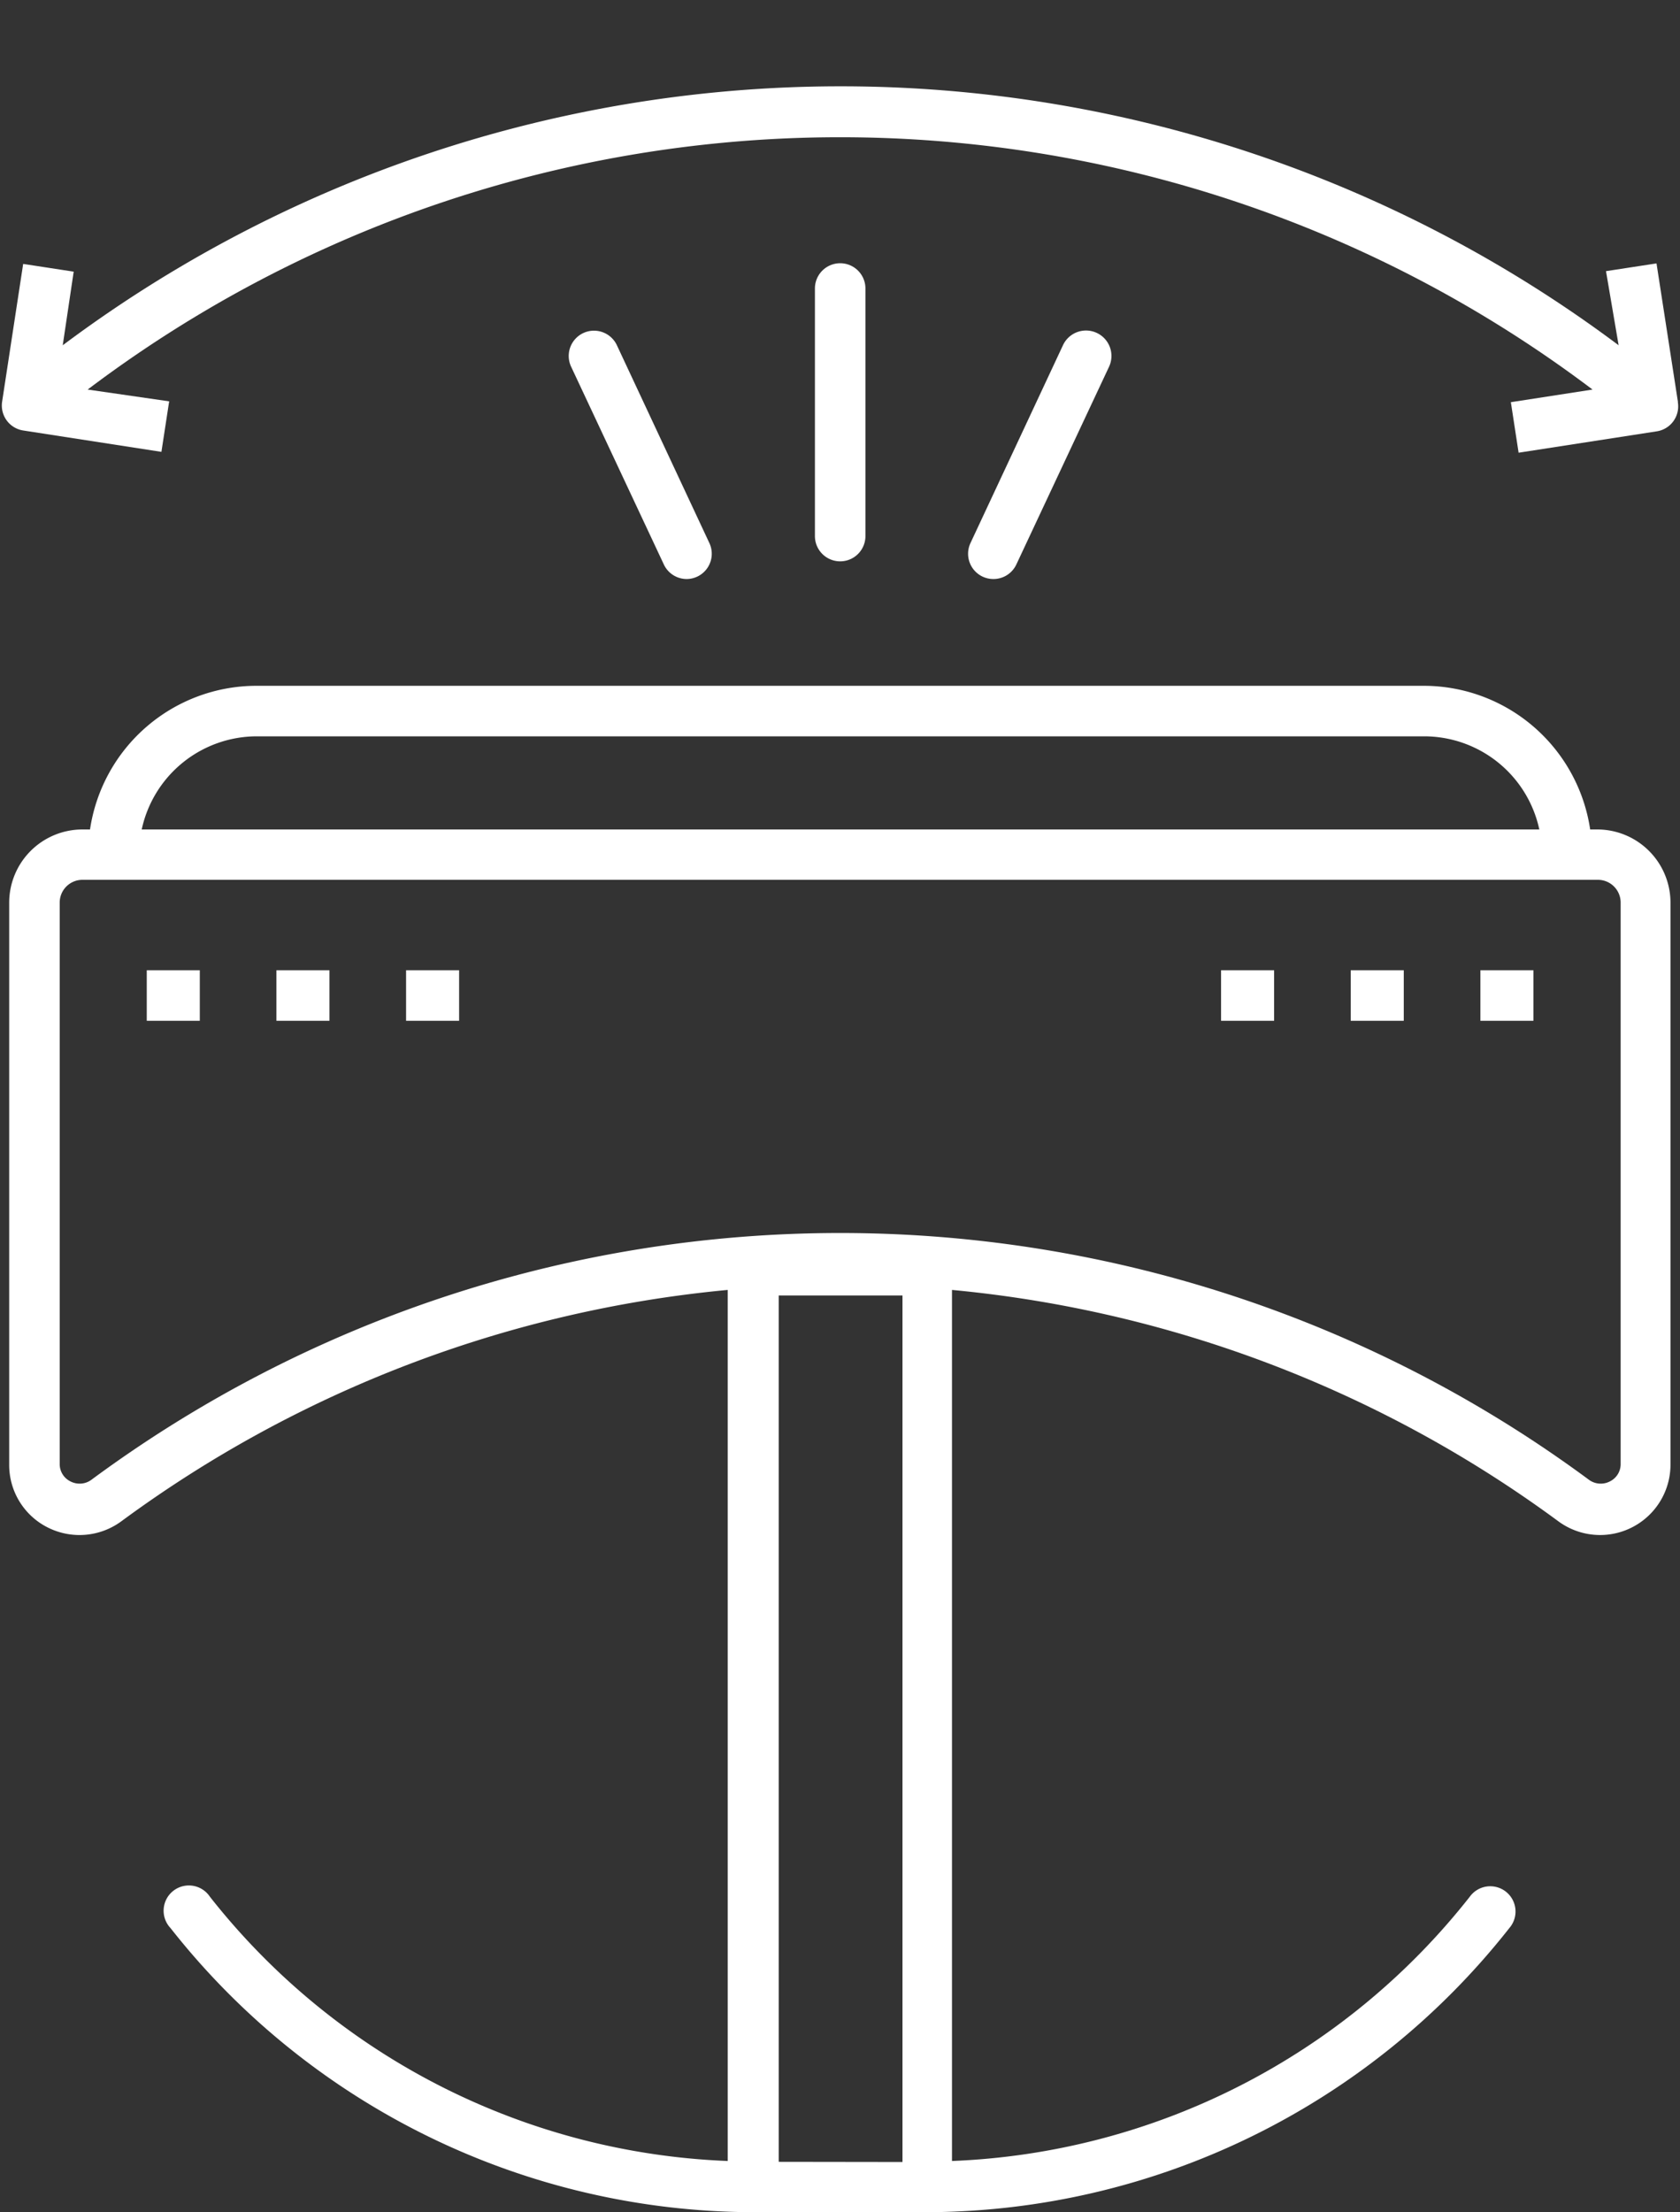 <svg xmlns="http://www.w3.org/2000/svg" viewBox="-0.126 -5.13 99.771 131.35"><rect x="-0.126" y="-5.13" width="99.771" height="131.35" fill="#333333" stroke="none"/><title>Depositphotos_124760128_24_ic</title><g data-name="Layer 2"><g data-name="Layer 1" fill="#fff"><path d="M94.76 44.12h-.45a10 10 0 0 0-9.9-8.53H15.12a10 10 0 0 0-9.9 8.53h-.45a4.35 4.35 0 0 0-4.35 4.34v33.37a4.15 4.15 0 0 0 2.28 3.73 4.19 4.19 0 0 0 4.39-.37 72.07 72.07 0 0 1 36-13.73v51.72a41.17 41.17 0 0 1-30.75-15.69 1.5 1.5 0 1 0-2.34 1.86 44.17 44.17 0 0 0 34.5 16.87H55a44.17 44.17 0 0 0 34.51-16.87 1.5 1.5 0 1 0-2.35-1.86 41.17 41.17 0 0 1-30.75 15.69V71.46a72.07 72.07 0 0 1 36 13.73 4.18 4.18 0 0 0 6.67-3.35V48.46a4.35 4.35 0 0 0-4.32-4.34zm-79.64-5.53h69.3a7 7 0 0 1 6.87 5.53h-83a7 7 0 0 1 6.83-5.53zm31 84.64V71.79h7.35v51.45zm50-41.4a1.14 1.14 0 0 1-.64 1 1.18 1.18 0 0 1-1.26-.11 74.8 74.8 0 0 0-88.9 0 1.18 1.18 0 0 1-1.26.11 1.14 1.14 0 0 1-.64-1V48.46a1.35 1.35 0 0 1 1.35-1.35h90a1.35 1.35 0 0 1 1.35 1.35z"/><path d="M99.52 18.72l-1.27-8.21-3 .46.75 4.4a77.1 77.1 0 0 0-92.4 0L4.25 11l-3-.46L0 18.72a1.5 1.5 0 0 0 1.25 1.71l8.21 1.27.46-3-4.84-.7a74.13 74.13 0 0 1 89.37 0l-4.85.75.46 3 8.21-1.27a1.5 1.5 0 0 0 1.25-1.71z"/><path d="M51.27 26.7V12a1.5 1.5 0 1 0-3 0v14.7a1.5 1.5 0 1 0 3 0z"/><path d="M40.66 29.25A1.5 1.5 0 0 0 42 27.11l-5.49-11.74a1.5 1.5 0 0 0-2.72 1.27l5.51 11.75a1.5 1.5 0 0 0 1.36.86z"/><path d="M58.87 29.25a1.5 1.5 0 0 0 1.36-.86l5.51-11.75A1.5 1.5 0 0 0 63 15.37l-5.49 11.74a1.5 1.5 0 0 0 1.36 2.14z"/><path d="M72.39 52.48h3.15v3h-3.15z"/><path d="M80.09 52.48h3.15v3h-3.15z"/><path d="M87.79 52.48h3.15v3h-3.15z"/><path d="M23.99 52.48h3.15v3h-3.15z"/><path d="M16.29 52.48h3.15v3h-3.15z"/><path d="M8.59 52.48h3.15v3H8.59z"/></g></g></svg>